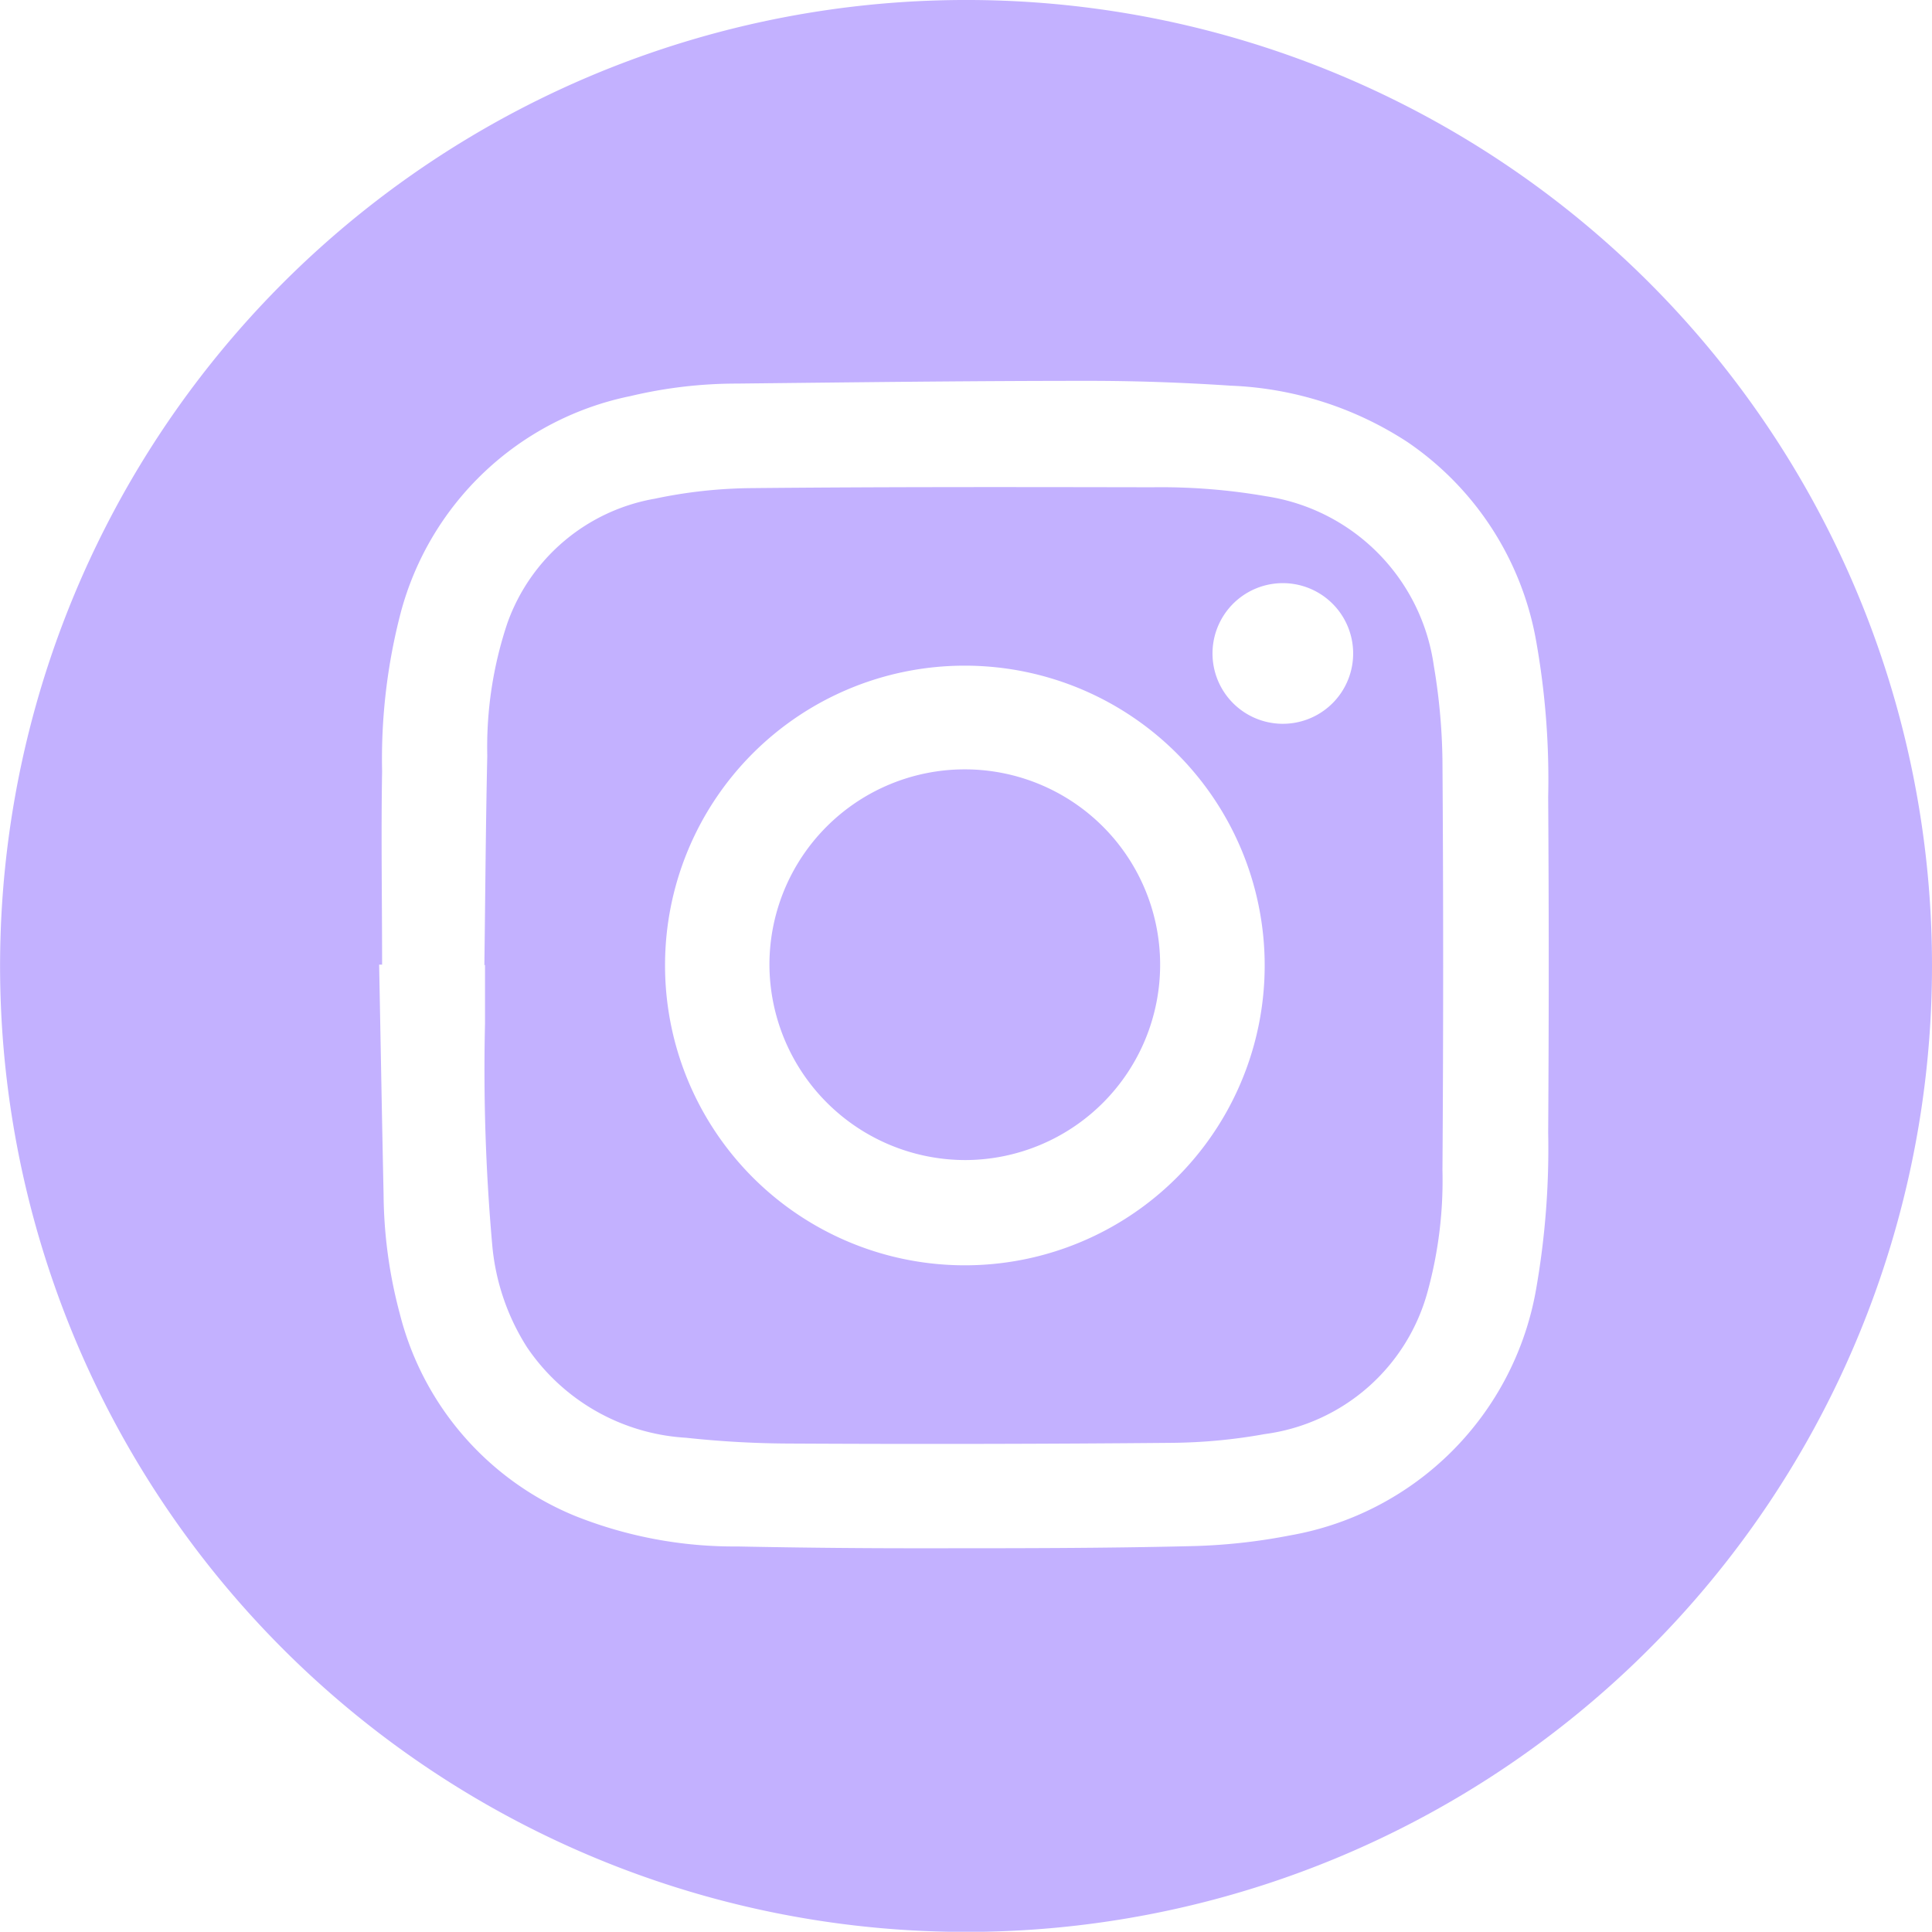 <svg id="Group_27" data-name="Group 27" xmlns="http://www.w3.org/2000/svg" xmlns:xlink="http://www.w3.org/1999/xlink" width="24.725" height="24.722" viewBox="0 0 24.725 24.722">
  <defs>
    <clipPath id="clip-path">
      <rect id="Rectangle_12" data-name="Rectangle 12" width="24.725" height="24.722" fill="#c3b1ff"/>
    </clipPath>
  </defs>
  <g id="Group_26" data-name="Group 26" clip-path="url(#clip-path)">
    <path id="Path_14" data-name="Path 14" d="M24.725,12.367A12.362,12.362,0,1,1,12.419,0,12.354,12.354,0,0,1,24.725,12.367M4.887,12.345H4.852c.019.981.036,1.962.057,2.943a6.058,6.058,0,0,0,.206,1.519A3.8,3.8,0,0,0,7.359,19.4a5.488,5.488,0,0,0,2.08.391q1.238.025,2.476.023c1.107,0,2.214,0,3.32-.027a7.448,7.448,0,0,0,1.266-.136,3.874,3.874,0,0,0,3.159-3.161,10.411,10.411,0,0,0,.153-2q.014-2.145,0-4.29a10.087,10.087,0,0,0-.156-2.008,3.9,3.9,0,0,0-1.642-2.533,4.448,4.448,0,0,0-2.261-.723c-.618-.041-1.239-.063-1.858-.062-1.491,0-2.982.019-4.473.035a5.881,5.881,0,0,0-1.355.16A3.834,3.834,0,0,0,5.126,7.85,7.416,7.416,0,0,0,4.89,9.87c-.014.825,0,1.65,0,2.476" transform="translate(0 0)" fill="#c3b1ff"/>
    <path id="Path_15" data-name="Path 15" d="M32.081,38.355c.012-.89.017-1.78.037-2.669a4.992,4.992,0,0,1,.257-1.7,2.449,2.449,0,0,1,1.888-1.593,6.215,6.215,0,0,1,1.208-.135c1.719-.017,3.438-.014,5.157-.011a7.865,7.865,0,0,1,1.464.116,2.552,2.552,0,0,1,2.139,2.165,7.806,7.806,0,0,1,.111,1.212q.018,2.624,0,5.248a5.373,5.373,0,0,1-.185,1.534,2.5,2.5,0,0,1-2.09,1.842,7.027,7.027,0,0,1-1.2.112q-2.43.022-4.861.009a12.72,12.72,0,0,1-1.343-.074,2.645,2.645,0,0,1-2.037-1.159,2.911,2.911,0,0,1-.443-1.291,25.333,25.333,0,0,1-.094-2.848c0-.251,0-.5,0-.753h-.01m2.314,0a3.837,3.837,0,1,0,3.824-3.83,3.833,3.833,0,0,0-3.824,3.83m7.849-3.088a.9.9,0,1,0-.071-1.789.9.9,0,0,0,.071,1.789" transform="translate(-25.882 -26.011)" fill="#c3b1ff"/>
    <path id="Path_16" data-name="Path 16" d="M50.96,53.468a2.5,2.5,0,1,1,2.507,2.494,2.509,2.509,0,0,1-2.507-2.494" transform="translate(-41.113 -41.116)" fill="#c3b1ff"/>
  </g>
</svg>
